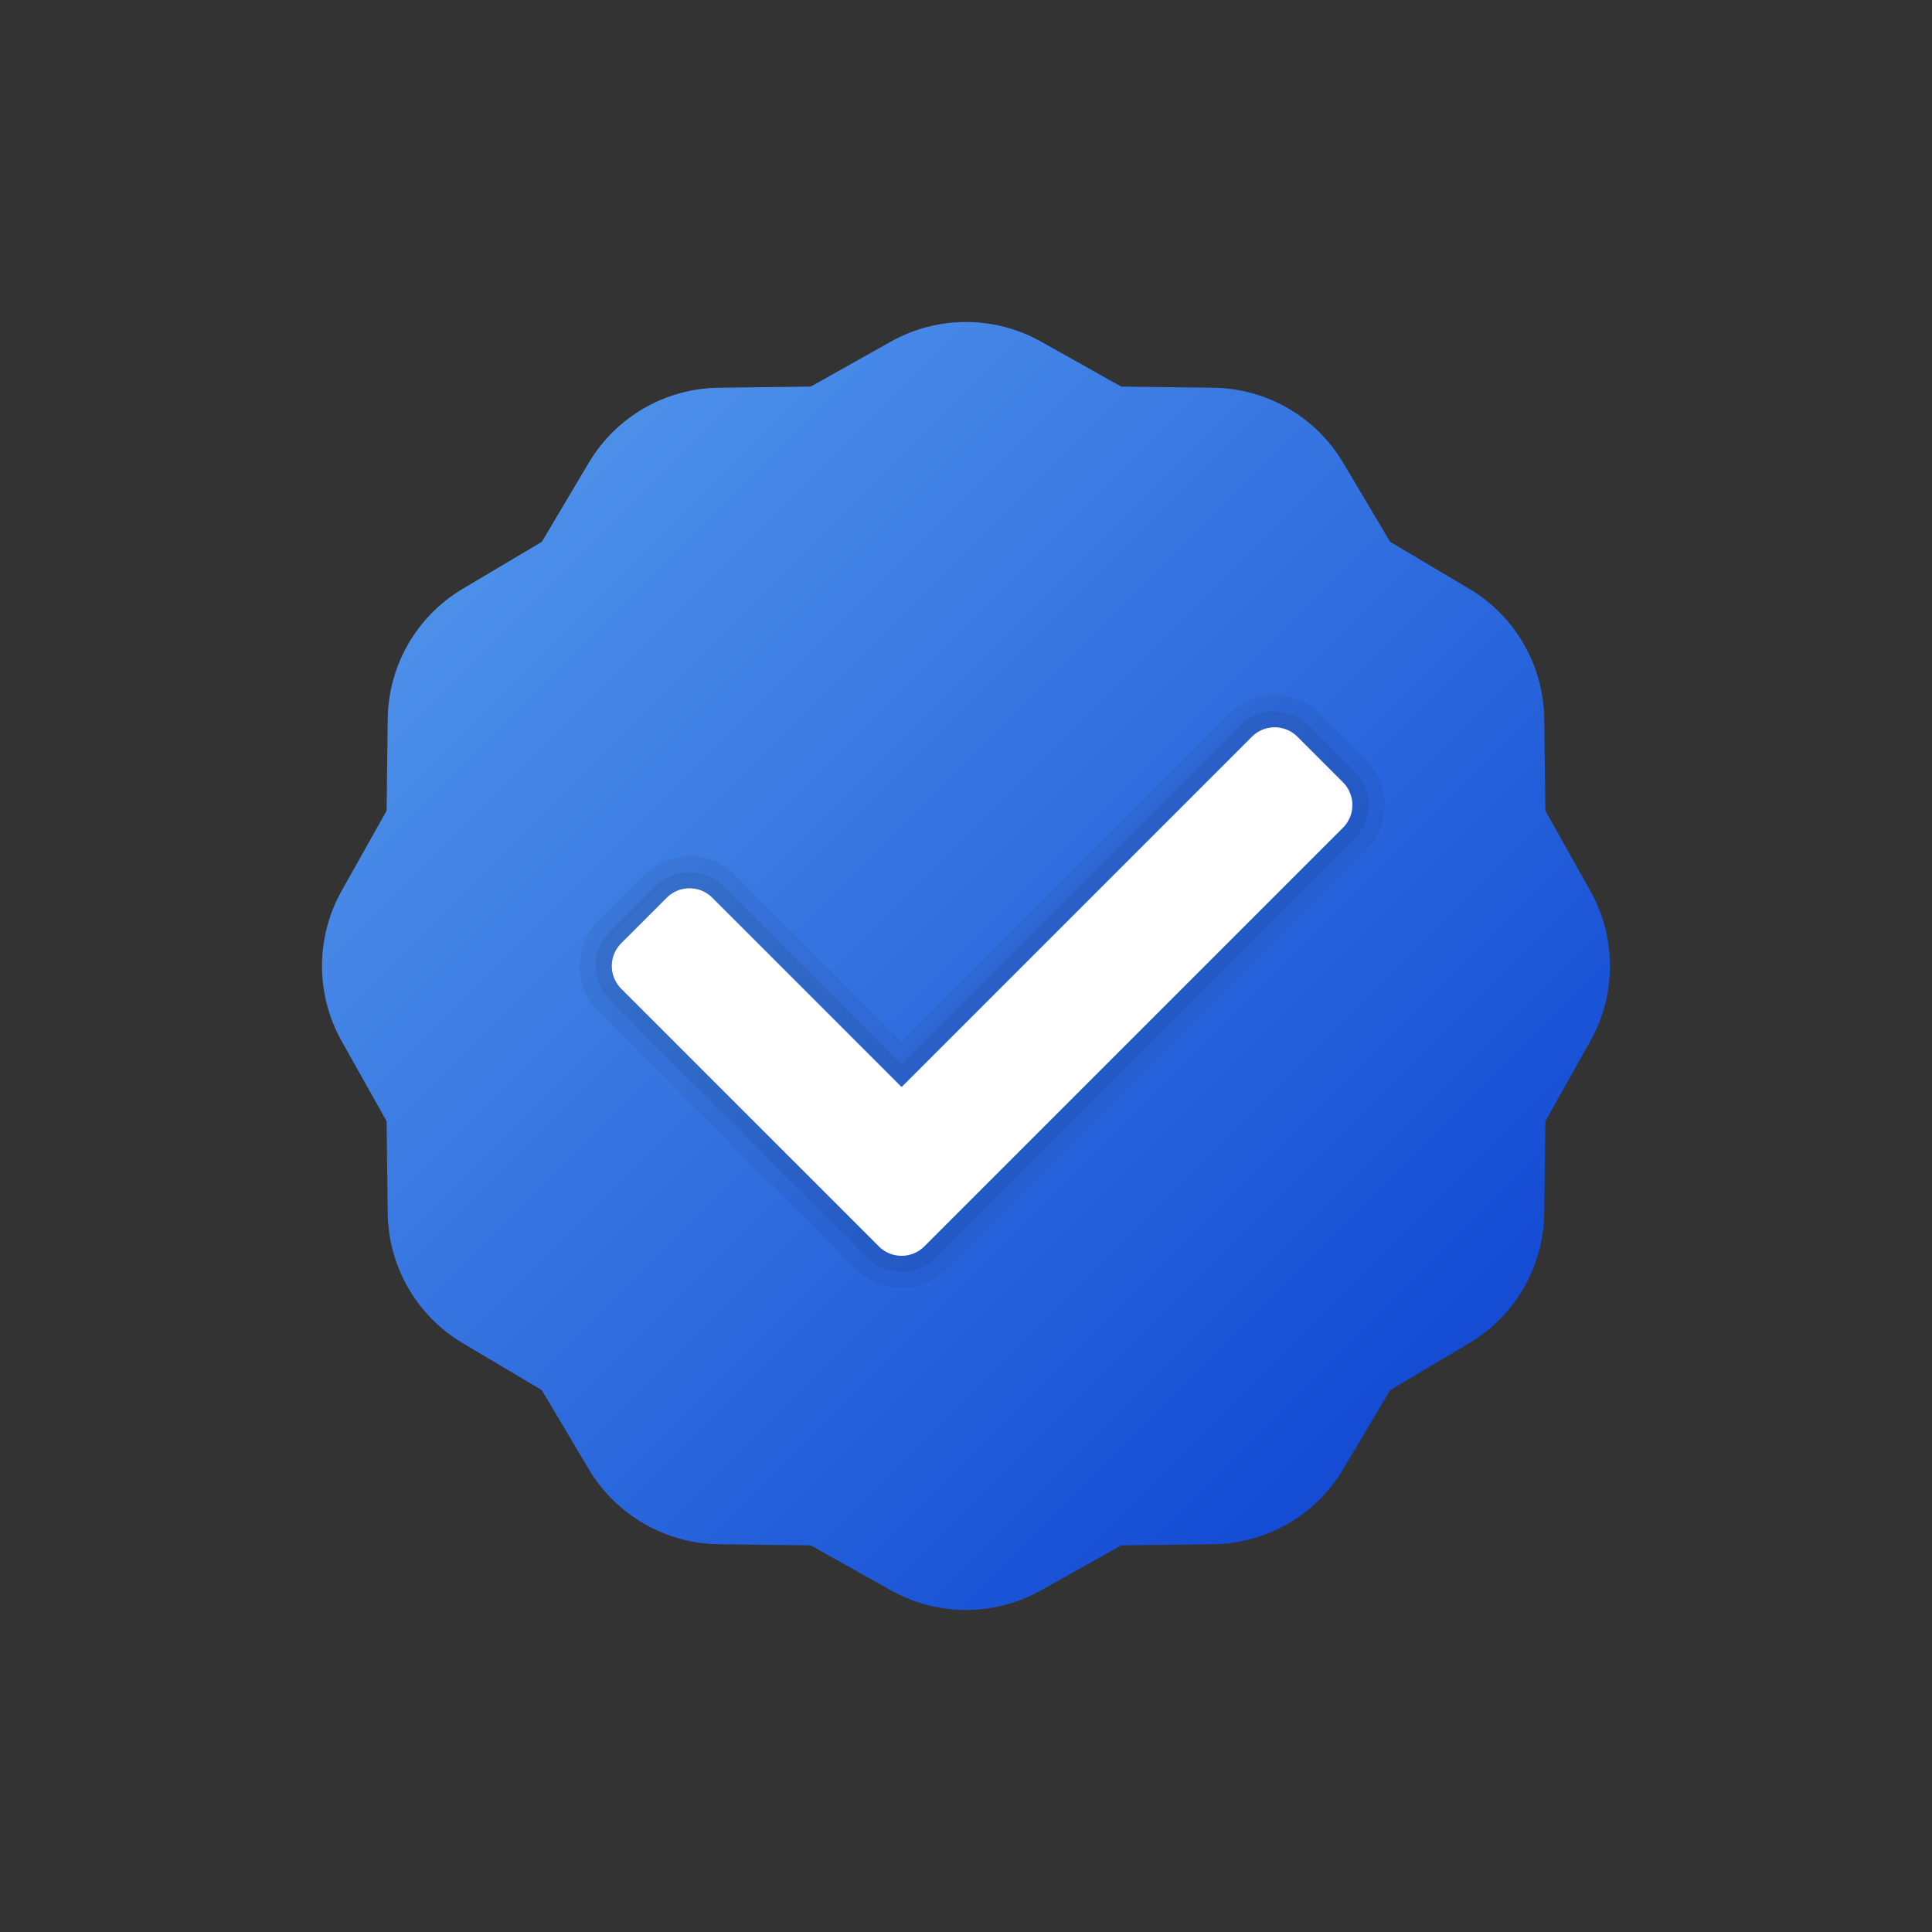 <svg version="1.1" xmlns="http://www.w3.org/2000/svg" xmlns:xlink="http://www.w3.org/1999/xlink" viewBox="0 0 172 172">
  <rect x="0" y="0" width="172" height="172" fill="#333333" stroke="none"/>
  <defs>
    <linearGradient x1="46.999" y1="46.999" x2="125.978" y2="125.978" gradientUnits="userSpaceOnUse"
                    id="color-1">
      <stop offset="0" stop-color="#4c8fe9"></stop>
      <stop offset="1" stop-color="#134bd4"></stop>
    </linearGradient>
  </defs>
  <g fill="none" fill-rule="nonzero" stroke="none" stroke-width="1" stroke-linecap="butt" stroke-linejoin="miter"
     stroke-miterlimit="10" stroke-dasharray="" stroke-dashoffset="0" font-family="none" font-weight="none"
     font-size="none" text-anchor="none" style="mix-blend-mode: normal">
    <path d="M0,172v-172h172v172z" fill="none"></path>
    <path d="M0,172v-172h172v172z" fill="none"></path>
    <g>
      <path
        d="M92.682,30.412l7.138,4.005l8.184,0.1c4.759,0.06 9.145,2.591 11.576,6.682l4.18,7.038l7.038,4.18c4.094,2.431 6.625,6.817 6.682,11.576l0.1,8.184l4.005,7.138c2.328,4.151 2.328,9.216 0,13.367l-4.005,7.138l-0.1,8.184c-0.06,4.759 -2.591,9.145 -6.682,11.576l-7.038,4.18l-4.18,7.038c-2.431,4.094 -6.817,6.625 -11.576,6.682l-8.184,0.1l-7.138,4.005c-4.151,2.328 -9.216,2.328 -13.367,0l-7.138,-4.005l-8.184,-0.1c-4.759,-0.06 -9.145,-2.591 -11.576,-6.682l-4.18,-7.038l-7.038,-4.18c-4.094,-2.431 -6.625,-6.817 -6.682,-11.576l-0.1,-8.184l-4.005,-7.138c-2.328,-4.151 -2.328,-9.216 0,-13.367l4.005,-7.138l0.1,-8.184c0.06,-4.759 2.591,-9.145 6.682,-11.576l7.038,-4.18l4.18,-7.038c2.431,-4.094 6.817,-6.625 11.576,-6.682l8.184,-0.1l7.138,-4.005c4.154,-2.328 9.216,-2.328 13.367,0z"
        fill="url(#color-1)"></path>
      <path
        d="M109.426,63.559l-29.16,29.16l-14.826,-14.826c-2.239,-2.239 -5.868,-2.239 -8.107,0l-4.053,4.053c-2.239,2.239 -2.239,5.868 0,8.107l22.933,22.933c2.239,2.239 5.868,2.239 8.107,0l37.267,-37.267c2.239,-2.239 2.239,-5.868 0,-8.107l-4.053,-4.053c-2.239,-2.239 -5.868,-2.239 -8.107,0z"
        fill="#000000" opacity="0.05"></path>
      <path
        d="M77.225,111.975l-22.933,-22.933c-1.68,-1.68 -1.68,-4.403 0,-6.08l4.053,-4.053c1.68,-1.68 4.403,-1.68 6.08,0l15.841,15.838l30.172,-30.172c1.68,-1.68 4.403,-1.68 6.08,0l4.053,4.053c1.68,1.68 1.68,4.403 0,6.08l-37.267,37.267c-1.677,1.677 -4.4,1.677 -6.08,0z"
        fill="#000000" opacity="0.07"></path>
      <path
        d="M78.24,110.96l-22.933,-22.933c-1.121,-1.121 -1.121,-2.935 0,-4.053l4.053,-4.053c1.121,-1.121 2.935,-1.121 4.053,0l16.853,16.853l31.186,-31.186c1.121,-1.121 2.935,-1.121 4.053,0l4.053,4.053c1.121,1.121 1.121,2.935 0,4.053l-37.267,37.267c-1.118,1.121 -2.935,1.121 -4.053,0z"
        fill="#ffffff"></path>
    </g>
    <path d="" fill="none"></path>
    <path d="" fill="none"></path>
  </g>
</svg>
